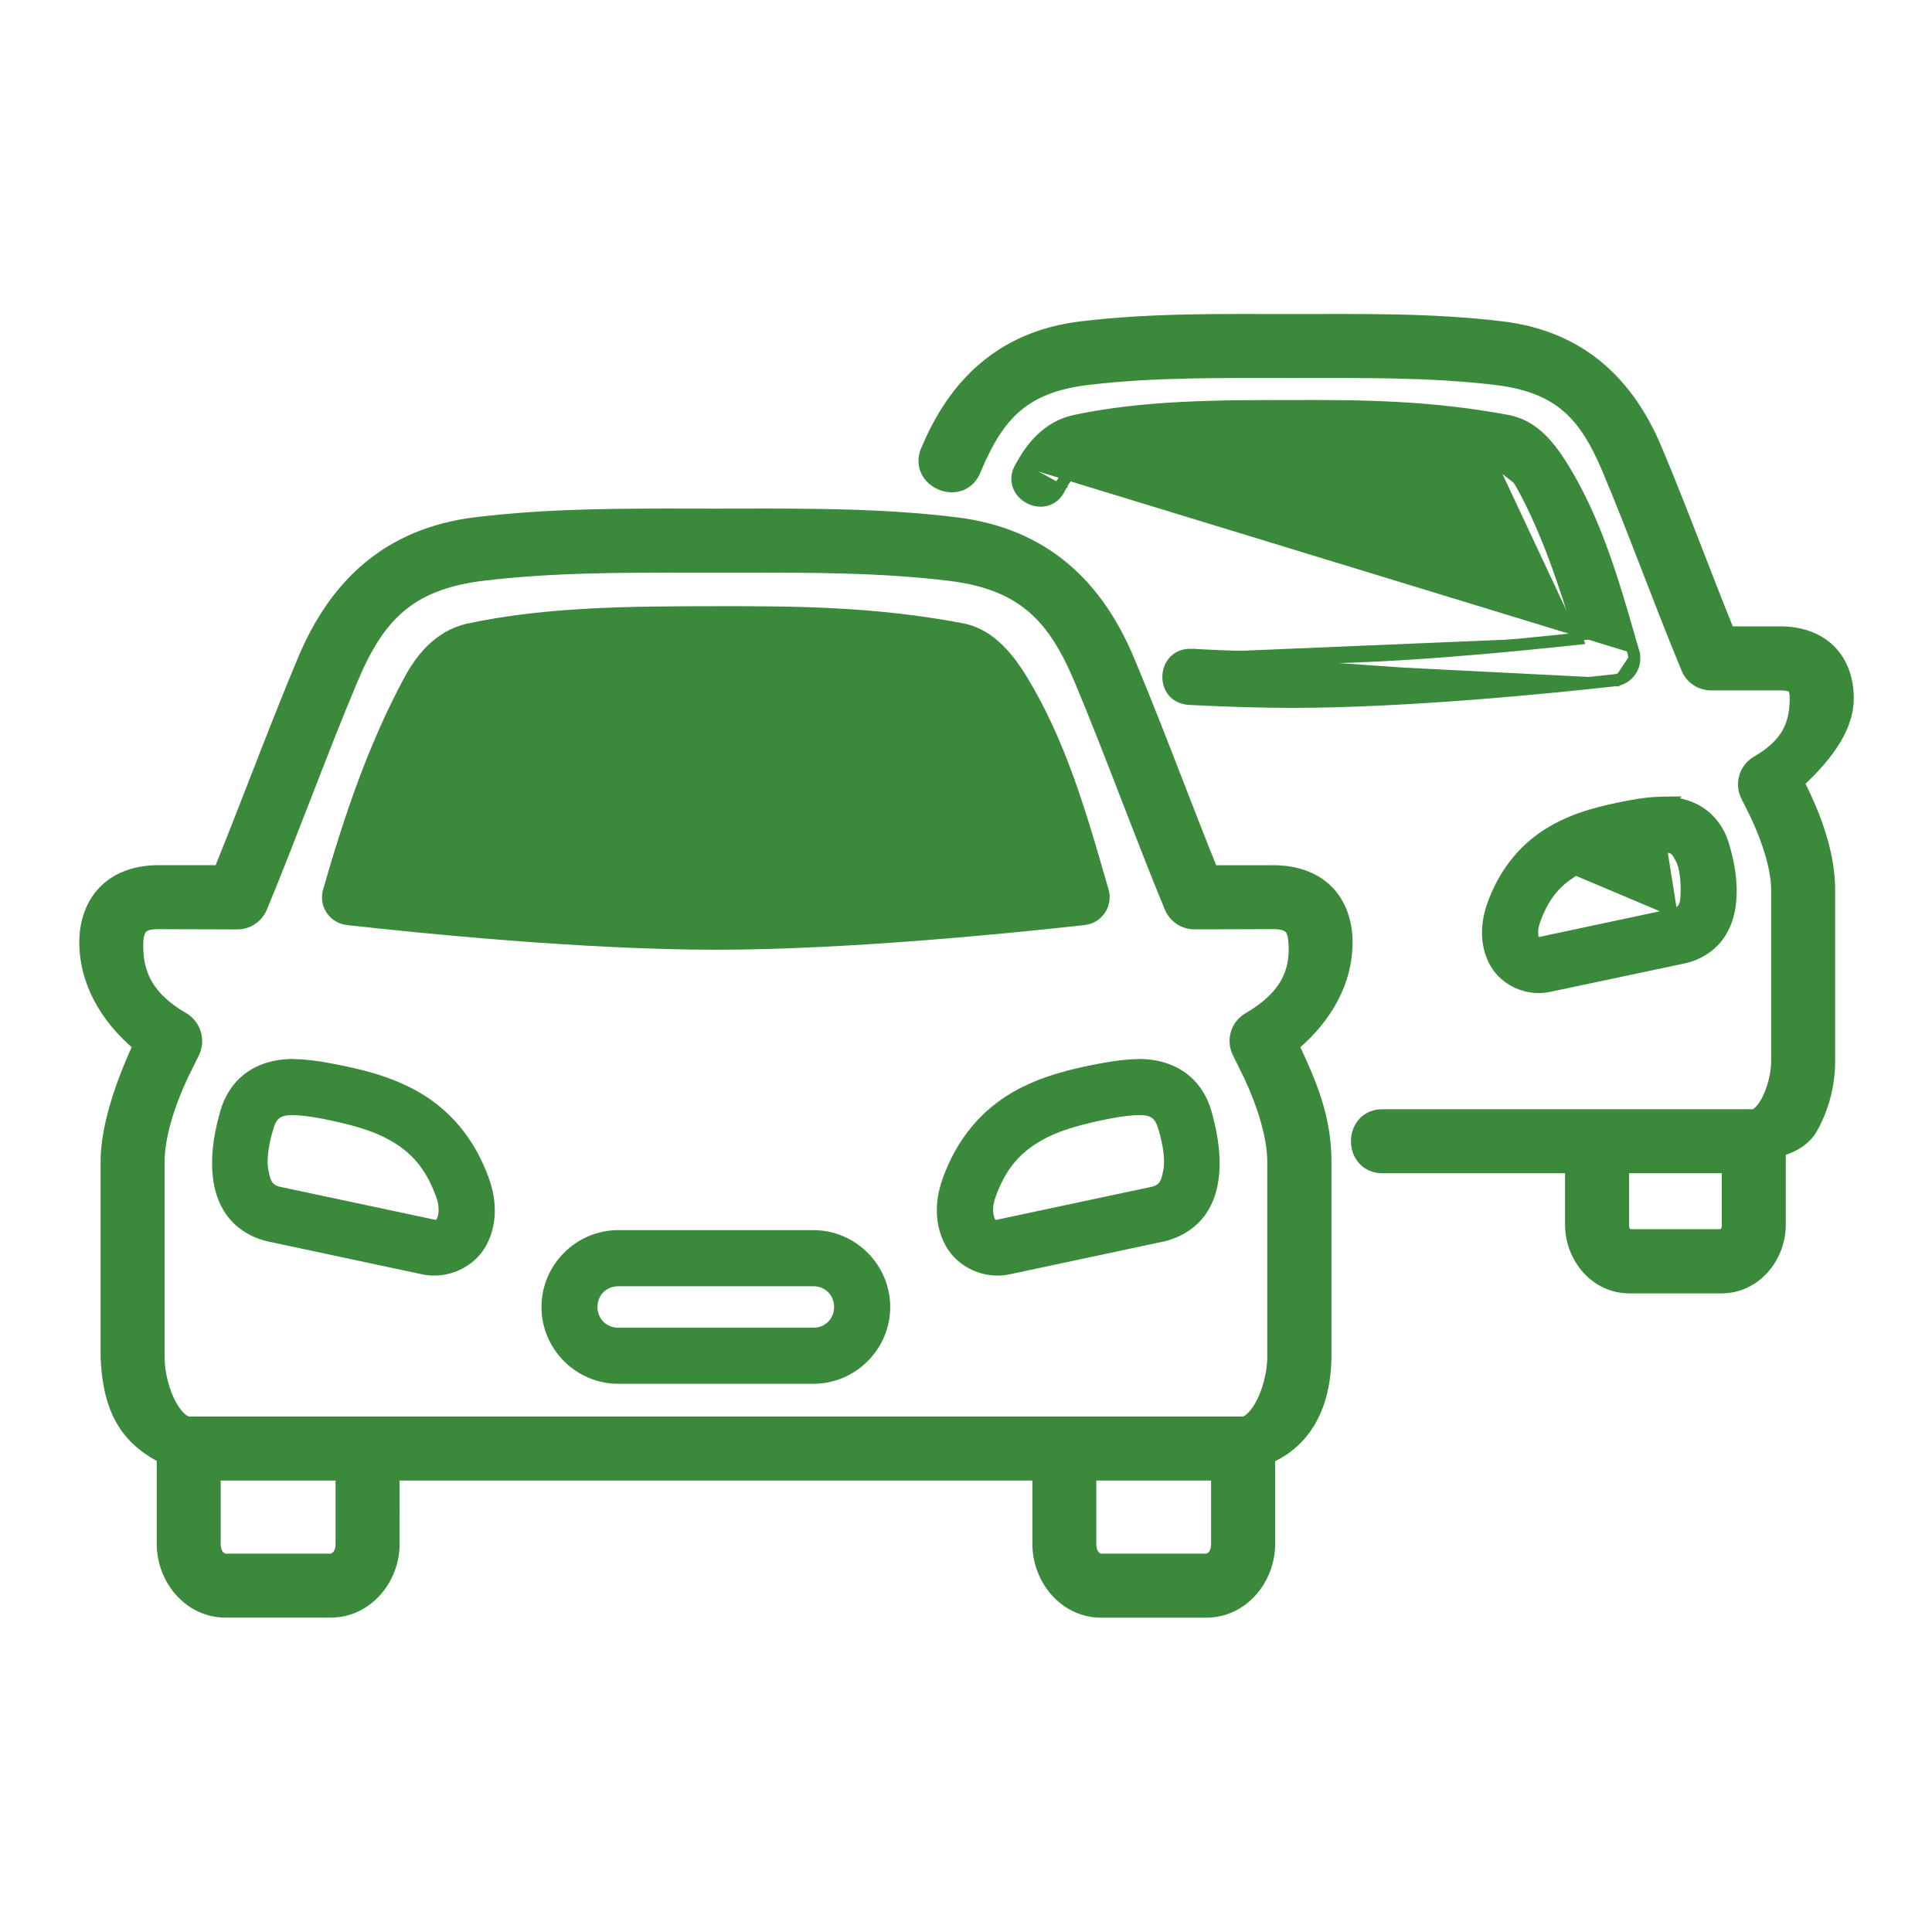 <svg width="48" height="48" viewBox="0 0 48 48" fill="none" xmlns="http://www.w3.org/2000/svg">
<path d="M25.796 28.264L25.797 28.264C26.296 27.972 26.91 27.821 27.564 27.692C27.869 27.634 28.112 27.607 28.298 27.604H28.303C28.434 27.604 28.546 27.619 28.636 27.667C28.722 27.713 28.799 27.794 28.851 27.951C28.902 28.105 28.956 28.305 28.989 28.509C29.022 28.714 29.033 28.916 29.003 29.075C28.976 29.218 28.951 29.328 28.898 29.413C28.85 29.49 28.773 29.554 28.618 29.587C28.618 29.587 28.618 29.587 28.618 29.587L24.824 30.394C24.824 30.394 24.824 30.394 24.823 30.395C24.721 30.416 24.693 30.409 24.685 30.406C24.678 30.403 24.669 30.396 24.63 30.331C24.578 30.235 24.533 30.004 24.632 29.73L24.632 29.73L24.632 29.729C24.899 28.959 25.302 28.551 25.796 28.264ZM29.997 27.616L29.997 27.616L29.997 27.615C29.913 27.334 29.754 27.021 29.457 26.783C29.169 26.549 28.772 26.413 28.32 26.411L28.319 26.41L28.293 26.411C28.014 26.416 27.705 26.451 27.348 26.52H27.346L27.336 26.522C26.657 26.652 25.898 26.823 25.195 27.231L25.195 27.231C24.489 27.645 23.862 28.32 23.507 29.337C23.313 29.886 23.327 30.459 23.596 30.924C23.867 31.397 24.471 31.691 25.07 31.561C25.07 31.561 25.07 31.561 25.07 31.561L28.871 30.751C29.282 30.664 29.629 30.438 29.849 30.144L29.849 30.143C30.067 29.848 30.152 29.516 30.186 29.206L30.186 29.205C30.248 28.588 30.104 27.996 29.997 27.616Z" fill="#3B893B" stroke="#3B893B" stroke-width="0.2"/>
<path d="M9.775 28.264L9.775 28.264C10.269 28.55 10.67 28.959 10.94 29.729C11.037 30.005 10.993 30.236 10.94 30.33C10.9 30.396 10.891 30.403 10.884 30.406C10.877 30.409 10.85 30.416 10.748 30.395C10.748 30.395 10.748 30.394 10.748 30.394L6.951 29.587C6.951 29.587 6.951 29.587 6.951 29.587C6.797 29.554 6.72 29.49 6.672 29.413C6.619 29.328 6.595 29.218 6.568 29.076L6.568 29.076L6.568 29.075C6.537 28.915 6.547 28.714 6.58 28.509C6.613 28.305 6.667 28.105 6.718 27.951C6.77 27.794 6.848 27.713 6.935 27.667C7.026 27.619 7.138 27.604 7.269 27.604H7.274C7.46 27.607 7.7 27.634 8.005 27.692C8.659 27.821 9.276 27.972 9.775 28.264ZM5.722 30.143L5.722 30.143C5.94 30.438 6.287 30.664 6.701 30.751C6.701 30.751 6.701 30.751 6.701 30.751L10.502 31.561C10.502 31.561 10.502 31.561 10.502 31.561C11.101 31.691 11.702 31.397 11.975 30.925L11.975 30.925C12.243 30.459 12.255 29.886 12.062 29.337L11.968 29.37L12.062 29.337C11.707 28.321 11.084 27.645 10.375 27.231L10.374 27.231C9.672 26.823 8.913 26.652 8.233 26.522L8.224 26.52H8.221C7.867 26.451 7.558 26.416 7.276 26.411L7.246 26.41L7.245 26.411C6.795 26.414 6.399 26.55 6.112 26.783C5.819 27.021 5.656 27.333 5.575 27.616C5.465 27.996 5.321 28.588 5.385 29.205C5.416 29.517 5.505 29.849 5.722 30.143Z" fill="#3B893B" stroke="#3B893B" stroke-width="0.2"/>
<path d="M24.468 17.39C24.263 17.009 24.036 16.731 23.686 16.657L24.468 17.39ZM24.468 17.39C25.192 18.73 25.679 20.206 26.143 21.745L24.468 17.39ZM26.938 22.883C25.094 23.088 21.045 23.496 17.785 23.496C14.528 23.496 10.474 23.091 8.628 22.883C8.264 22.842 8.021 22.485 8.123 22.129L8.123 22.129C8.652 20.288 9.247 18.526 10.139 16.872L10.139 16.872C10.4 16.39 10.851 15.756 11.657 15.585L11.657 15.585C13.623 15.169 15.718 15.164 17.741 15.161C19.768 15.158 21.692 15.166 23.894 15.581C24.54 15.702 25.013 16.189 25.425 16.867C26.38 18.43 26.887 20.189 27.401 21.97C27.417 22.023 27.432 22.076 27.447 22.129L27.448 22.13C27.546 22.485 27.303 22.843 26.938 22.883ZM26.938 22.883C26.938 22.883 26.938 22.883 26.938 22.883L26.927 22.783L26.938 22.883C26.938 22.883 26.938 22.883 26.938 22.883ZM17.786 16.357L17.786 16.357C19.746 16.351 21.572 16.39 23.666 16.755C23.97 16.82 24.178 17.062 24.38 17.437L24.38 17.438C25.096 18.763 25.58 20.224 26.042 21.756C24.045 21.97 20.663 22.306 17.785 22.306C14.908 22.306 11.523 21.97 9.528 21.756C9.991 20.225 10.478 18.763 11.191 17.438C11.394 17.061 11.602 16.819 11.903 16.754C13.706 16.373 15.723 16.357 17.786 16.357L17.786 16.357ZM26.072 21.854C24.077 22.067 20.678 22.406 17.785 22.406C14.893 22.406 11.491 22.068 9.499 21.854L26.072 21.854Z" fill="#3B893B" stroke="#3B893B" stroke-width="0.2"/>
<path d="M17.776 14.127L17.776 14.127H17.787C17.969 14.127 18.149 14.127 18.328 14.127C20.146 14.125 21.856 14.123 23.571 14.329C24.491 14.439 25.132 14.703 25.622 15.123C26.114 15.544 26.465 16.131 26.791 16.906L26.791 16.906C27.166 17.798 27.532 18.742 27.902 19.698L27.954 19.833C28.307 20.745 28.662 21.666 29.032 22.559L29.032 22.559C29.14 22.818 29.393 22.99 29.677 22.99L29.678 22.99L31.639 22.984C31.865 22.984 31.967 23.035 32.02 23.095C32.077 23.16 32.1 23.261 32.111 23.419L32.111 23.42C32.139 23.794 32.079 24.123 31.906 24.422C31.733 24.722 31.443 24.999 30.995 25.26L30.995 25.26C30.675 25.446 30.557 25.848 30.723 26.177C30.723 26.177 30.723 26.177 30.723 26.177L31.003 26.744C31.354 27.5 31.585 28.269 31.585 28.868V33.717C31.585 34.114 31.457 34.586 31.278 34.901C31.188 35.059 31.101 35.159 31.029 35.218C30.955 35.279 30.904 35.292 30.886 35.292L4.688 35.292C4.669 35.292 4.618 35.28 4.543 35.219C4.47 35.16 4.383 35.06 4.293 34.902C4.113 34.587 3.989 34.115 3.989 33.718V28.869C3.989 28.267 4.222 27.492 4.576 26.733L4.851 26.177L4.851 26.177C5.013 25.849 4.896 25.447 4.579 25.261L4.579 25.26C4.131 25 3.848 24.723 3.678 24.423C3.509 24.123 3.448 23.793 3.46 23.416L3.46 23.416C3.466 23.197 3.525 23.102 3.591 23.054C3.665 23.001 3.775 22.985 3.935 22.985L5.896 22.991H5.896C6.178 22.991 6.433 22.819 6.539 22.559C6.905 21.674 7.259 20.762 7.609 19.858C7.63 19.805 7.651 19.752 7.671 19.699C8.042 18.743 8.41 17.799 8.785 16.907L8.785 16.907C9.111 16.131 9.46 15.545 9.951 15.123C10.441 14.704 11.08 14.44 12.003 14.329L12.003 14.329C13.718 14.123 15.431 14.125 17.247 14.127C17.423 14.127 17.599 14.127 17.776 14.127ZM17.797 12.737L17.797 12.737H17.787C17.586 12.737 17.386 12.736 17.187 12.736C15.393 12.733 13.636 12.731 11.834 12.948C10.698 13.085 9.804 13.487 9.098 14.084C8.394 14.68 7.882 15.465 7.504 16.361L7.504 16.361C7.094 17.334 6.697 18.356 6.301 19.374C6.01 20.123 5.719 20.871 5.425 21.595L3.936 21.595H3.935C3.423 21.595 2.929 21.739 2.573 22.089C2.218 22.438 2.07 22.932 2.07 23.413C2.07 24.366 2.553 25.278 3.394 25.99C2.968 26.918 2.599 27.984 2.599 28.869V33.718H2.599L2.599 33.722C2.625 34.329 2.729 34.837 2.958 35.259C3.18 35.667 3.515 35.986 3.994 36.236V38.356C3.994 39.26 4.675 40.09 5.608 40.09H8.213C9.146 40.09 9.829 39.259 9.829 38.356L9.828 36.684H25.749V38.357C25.749 39.261 26.427 40.091 27.36 40.091H29.968C30.901 40.091 31.581 39.26 31.581 38.357V36.24C32.615 35.761 32.968 34.744 32.98 33.72V33.719V28.87C32.98 27.736 32.601 26.885 32.185 25.991C33.025 25.278 33.505 24.366 33.505 23.414C33.505 22.933 33.36 22.44 33.004 22.09L32.934 22.161L33.004 22.09C32.649 21.74 32.152 21.596 31.64 21.596H30.148C29.858 20.881 29.573 20.145 29.287 19.406C28.888 18.378 28.488 17.345 28.073 16.361L28.073 16.361C27.315 14.567 26.017 13.223 23.738 12.949C21.935 12.731 20.182 12.733 18.387 12.736C18.191 12.736 17.994 12.737 17.797 12.737ZM27.138 36.684H30.189V38.357C30.189 38.614 30.044 38.7 29.966 38.7H27.358C27.279 38.7 27.138 38.616 27.138 38.357L27.138 36.684ZM5.383 36.684H8.437V38.357C8.437 38.614 8.292 38.7 8.211 38.7H5.607C5.527 38.7 5.383 38.615 5.383 38.357L5.383 36.684Z" fill="#3B893B" stroke="#3B893B" stroke-width="0.2"/>
<path d="M15.363 31.856H20.207C20.556 31.856 20.823 32.123 20.823 32.472C20.823 32.82 20.557 33.087 20.207 33.087H15.363C15.01 33.087 14.744 32.819 14.744 32.472C14.744 32.123 15.01 31.856 15.363 31.856ZM15.363 30.662C14.369 30.662 13.553 31.478 13.553 32.472C13.553 33.467 14.369 34.28 15.363 34.28H20.207C21.2 34.28 22.017 33.467 22.017 32.472C22.017 31.479 21.201 30.662 20.207 30.662H15.363Z" fill="#3B893B" stroke="#3B893B" stroke-width="0.2"/>
<path d="M41.32 21.086L41.309 21.086C41.147 21.097 40.934 21.111 40.676 21.161C40.105 21.273 39.575 21.402 39.151 21.65L41.32 21.086ZM41.32 21.086C41.472 21.076 41.542 21.105 41.586 21.141C41.632 21.179 41.663 21.234 41.711 21.323C41.716 21.332 41.721 21.341 41.727 21.351C41.785 21.46 41.822 21.62 41.84 21.797C41.859 21.973 41.858 22.155 41.849 22.301L41.849 22.302C41.84 22.447 41.802 22.528 41.758 22.576C41.714 22.625 41.652 22.654 41.571 22.672M41.32 21.086L41.571 22.672M41.571 22.672L38.239 23.381L38.239 23.381C38.208 23.387 38.188 23.391 38.173 23.393C38.173 23.392 38.172 23.392 38.172 23.391C38.171 23.389 38.17 23.388 38.169 23.386C38.166 23.379 38.161 23.37 38.155 23.361L38.155 23.361L38.154 23.36C38.121 23.303 38.082 23.122 38.163 22.898L38.163 22.898L38.163 22.897C38.393 22.235 38.73 21.896 39.151 21.65L41.571 22.672ZM37.123 23.956C37.377 24.392 37.94 24.664 38.491 24.545C38.491 24.545 38.491 24.545 38.491 24.545L41.821 23.841L41.822 23.841C42.199 23.761 42.523 23.554 42.724 23.277C42.924 23.006 43.004 22.697 43.033 22.419C43.092 21.86 42.963 21.336 42.863 20.998C42.791 20.74 42.641 20.453 42.37 20.232L42.37 20.232C42.148 20.051 41.856 19.936 41.528 19.902L41.54 19.89L41.301 19.892C41.048 19.895 40.77 19.929 40.452 19.99L40.452 19.99L40.451 19.99C39.857 20.108 39.178 20.252 38.549 20.62C37.915 20.987 37.355 21.591 37.038 22.499L37.038 22.499C36.864 22.999 36.874 23.526 37.123 23.956L37.123 23.956Z" fill="#3B893B" stroke="#3B893B" stroke-width="0.2"/>
<path d="M25.326 11.571C25.559 11.14 25.967 10.564 26.702 10.407L26.702 10.407C28.436 10.04 30.28 10.039 32.092 10.039V10.039C33.83 10.033 35.521 10.046 37.457 10.407L37.457 10.407C38.06 10.521 38.466 10.947 38.853 11.569L38.853 11.569C39.686 12.911 40.121 14.424 40.56 15.951C40.583 16.031 40.606 16.111 40.63 16.191L40.533 16.219M25.326 11.571L32.102 10.139C33.836 10.133 35.517 10.147 37.438 10.505C37.999 10.612 38.385 11.006 38.768 11.622C39.593 12.952 40.025 14.452 40.465 15.983C40.488 16.061 40.511 16.14 40.533 16.219M25.326 11.571C25.219 11.743 25.203 11.918 25.255 12.07C25.305 12.22 25.418 12.339 25.551 12.41C25.684 12.482 25.845 12.511 25.998 12.471C26.153 12.43 26.29 12.321 26.375 12.136M25.326 11.571L26.285 12.092M40.533 16.219L40.629 16.19C40.734 16.546 40.491 16.911 40.122 16.951M40.533 16.219C40.621 16.514 40.418 16.818 40.111 16.851M40.122 16.951C40.122 16.951 40.122 16.951 40.122 16.951L40.111 16.851M40.122 16.951C40.123 16.951 40.123 16.951 40.123 16.951L40.111 16.851M40.122 16.951C38.503 17.131 34.952 17.487 32.092 17.487C31.276 17.487 30.409 17.457 29.544 17.413L29.544 17.413C29.351 17.403 29.203 17.322 29.107 17.201C29.012 17.082 28.971 16.93 28.979 16.785C28.986 16.64 29.043 16.493 29.15 16.385C29.258 16.275 29.414 16.21 29.606 16.22M40.111 16.851C38.492 17.032 34.946 17.387 32.092 17.387C31.279 17.387 30.413 17.357 29.549 17.314C28.887 17.278 28.939 16.285 29.601 16.32M29.606 16.22L29.601 16.32M29.606 16.22C29.607 16.22 29.607 16.22 29.607 16.22L29.601 16.32M29.606 16.22C30.454 16.264 31.303 16.294 32.092 16.294C34.573 16.294 37.464 16.004 39.223 15.817M29.601 16.32C30.45 16.364 31.301 16.394 32.092 16.394C34.588 16.394 37.495 16.102 39.253 15.915C39.243 15.882 39.233 15.85 39.223 15.817M39.223 15.817C38.827 14.515 38.416 13.265 37.808 12.14L37.808 12.14C37.635 11.819 37.468 11.633 37.236 11.579M39.223 15.817C39.258 15.814 39.291 15.81 39.325 15.806C38.926 14.497 38.513 13.233 37.896 12.092L37.236 11.579M37.236 11.579C37.236 11.579 37.237 11.579 37.238 11.58L37.255 11.481L37.233 11.579C37.234 11.579 37.235 11.579 37.236 11.579ZM37.236 11.579C35.407 11.261 33.808 11.223 32.092 11.229L32.092 11.229C30.281 11.229 28.519 11.245 26.949 11.576M37.236 11.579L26.928 11.479M26.949 11.576C26.949 11.576 26.949 11.576 26.949 11.576L26.928 11.479M26.949 11.576C26.949 11.576 26.949 11.577 26.949 11.577L26.928 11.479M26.949 11.576C26.716 11.627 26.546 11.814 26.375 12.136M26.928 11.479C26.648 11.539 26.46 11.763 26.285 12.092M26.375 12.136C26.375 12.135 26.375 12.134 26.376 12.133L26.285 12.092M26.375 12.136C26.374 12.137 26.374 12.138 26.373 12.139L26.285 12.092" fill="#3B893B" stroke="#3B893B" stroke-width="0.2"/>
<mask id="path-8-outside-1_137_3518" maskUnits="userSpaceOnUse" x="22.019" y="7" width="25" height="26" fill="black">
<rect fill="white" x="22.019" y="7" width="25" height="26"/>
<path d="M40.275 28.948H42.978V30.428C42.978 30.653 42.854 30.738 42.767 30.738H40.484C40.394 30.738 40.274 30.65 40.274 30.428L40.275 28.948ZM32.09 8.002C30.332 8.002 28.63 7.972 26.874 8.182C24.892 8.42 23.749 9.605 23.089 11.17C22.723 11.923 23.904 12.421 24.187 11.63C24.758 10.276 25.401 9.558 27.019 9.365C28.669 9.168 30.319 9.192 32.09 9.192C33.863 9.192 35.513 9.168 37.163 9.365C38.781 9.558 39.423 10.276 39.995 11.63C40.655 13.193 41.281 14.942 41.963 16.584C42.053 16.808 42.272 16.953 42.513 16.953H44.234C44.469 16.953 44.549 17.008 44.584 17.041C44.62 17.076 44.664 17.142 44.664 17.342C44.666 18.004 44.462 18.516 43.676 18.973C43.405 19.131 43.304 19.473 43.443 19.752L43.687 20.242C43.996 20.908 44.204 21.589 44.204 22.119V26.367C44.204 26.714 44.089 27.13 43.932 27.409C43.775 27.685 43.626 27.759 43.575 27.759L34.388 27.759C33.556 27.721 33.556 28.985 34.388 28.949H39.083V30.429C39.083 31.217 39.678 31.934 40.484 31.934H42.767C43.572 31.934 44.168 31.217 44.168 30.429V28.544C44.515 28.451 44.809 28.281 44.967 28.002C45.243 27.515 45.394 26.937 45.394 26.366V22.118C45.394 21.303 45.118 20.49 44.765 19.738C44.762 19.732 44.759 19.727 44.757 19.721L44.614 19.428C45.273 18.813 45.856 18.121 45.856 17.341C45.856 16.919 45.728 16.492 45.421 16.192C45.115 15.89 44.68 15.762 44.234 15.762H42.914C42.304 14.257 41.719 12.656 41.092 11.17C40.432 9.605 39.289 8.42 37.307 8.182C35.553 7.971 33.849 8.002 32.089 8.002L32.09 8.002Z"/>
</mask>
<path d="M40.275 28.948H42.978V30.428C42.978 30.653 42.854 30.738 42.767 30.738H40.484C40.394 30.738 40.274 30.65 40.274 30.428L40.275 28.948ZM32.09 8.002C30.332 8.002 28.63 7.972 26.874 8.182C24.892 8.42 23.749 9.605 23.089 11.17C22.723 11.923 23.904 12.421 24.187 11.63C24.758 10.276 25.401 9.558 27.019 9.365C28.669 9.168 30.319 9.192 32.09 9.192C33.863 9.192 35.513 9.168 37.163 9.365C38.781 9.558 39.423 10.276 39.995 11.63C40.655 13.193 41.281 14.942 41.963 16.584C42.053 16.808 42.272 16.953 42.513 16.953H44.234C44.469 16.953 44.549 17.008 44.584 17.041C44.62 17.076 44.664 17.142 44.664 17.342C44.666 18.004 44.462 18.516 43.676 18.973C43.405 19.131 43.304 19.473 43.443 19.752L43.687 20.242C43.996 20.908 44.204 21.589 44.204 22.119V26.367C44.204 26.714 44.089 27.13 43.932 27.409C43.775 27.685 43.626 27.759 43.575 27.759L34.388 27.759C33.556 27.721 33.556 28.985 34.388 28.949H39.083V30.429C39.083 31.217 39.678 31.934 40.484 31.934H42.767C43.572 31.934 44.168 31.217 44.168 30.429V28.544C44.515 28.451 44.809 28.281 44.967 28.002C45.243 27.515 45.394 26.937 45.394 26.366V22.118C45.394 21.303 45.118 20.49 44.765 19.738C44.762 19.732 44.759 19.727 44.757 19.721L44.614 19.428C45.273 18.813 45.856 18.121 45.856 17.341C45.856 16.919 45.728 16.492 45.421 16.192C45.115 15.89 44.68 15.762 44.234 15.762H42.914C42.304 14.257 41.719 12.656 41.092 11.17C40.432 9.605 39.289 8.42 37.307 8.182C35.553 7.971 33.849 8.002 32.089 8.002L32.09 8.002Z" fill="#3B893B"/>
<path d="M40.275 28.948V28.748H40.075L40.075 28.948L40.275 28.948ZM42.978 28.948H43.178V28.748H42.978V28.948ZM40.274 30.428L40.074 30.428V30.428H40.274ZM32.09 8.002V8.202L32.153 7.812L32.09 8.002ZM26.874 8.182L26.898 8.381L26.898 8.381L26.874 8.182ZM23.089 11.17L23.269 11.258L23.273 11.248L23.089 11.17ZM24.187 11.63L24.002 11.552L23.998 11.563L24.187 11.63ZM27.019 9.365L26.995 9.166L26.995 9.166L27.019 9.365ZM37.163 9.365L37.187 9.166L37.187 9.166L37.163 9.365ZM39.995 11.63L39.811 11.708L39.811 11.708L39.995 11.63ZM41.963 16.584L42.148 16.509L42.147 16.507L41.963 16.584ZM44.584 17.041L44.726 16.899L44.72 16.894L44.584 17.041ZM44.664 17.342H44.464L44.464 17.343L44.664 17.342ZM43.676 18.973L43.575 18.8L43.575 18.8L43.676 18.973ZM43.443 19.752L43.622 19.663L43.622 19.663L43.443 19.752ZM43.687 20.242L43.868 20.158L43.866 20.153L43.687 20.242ZM43.932 27.409L44.106 27.508L44.107 27.506L43.932 27.409ZM43.575 27.759L43.575 27.959H43.575V27.759ZM34.388 27.759L34.379 27.959H34.388L34.388 27.759ZM34.388 28.949V28.749L34.379 28.749L34.388 28.949ZM39.083 28.949H39.283V28.749H39.083V28.949ZM44.168 28.544L44.116 28.351L43.968 28.39V28.544H44.168ZM44.967 28.002L45.141 28.101L45.141 28.101L44.967 28.002ZM44.765 19.738L44.582 19.819L44.584 19.823L44.765 19.738ZM44.757 19.721L44.943 19.649L44.94 19.641L44.936 19.634L44.757 19.721ZM44.614 19.428L44.477 19.282L44.369 19.383L44.434 19.516L44.614 19.428ZM45.421 16.192L45.281 16.334L45.281 16.334L45.421 16.192ZM42.914 15.762L42.729 15.837L42.78 15.962H42.914V15.762ZM41.092 11.17L41.277 11.093L41.277 11.093L41.092 11.17ZM37.307 8.182L37.283 8.381L37.284 8.381L37.307 8.182ZM32.089 8.002V7.802L32.026 8.191L32.089 8.002ZM40.275 29.148H42.978V28.748H40.275V29.148ZM42.778 28.948V30.428H43.178V28.948H42.778ZM42.778 30.428C42.778 30.504 42.757 30.532 42.752 30.538C42.746 30.545 42.748 30.538 42.767 30.538V30.938C42.994 30.938 43.178 30.732 43.178 30.428H42.778ZM42.767 30.538H40.484V30.938H42.767V30.538ZM40.484 30.538C40.503 30.538 40.505 30.546 40.499 30.538C40.494 30.532 40.474 30.503 40.474 30.428H40.074C40.074 30.724 40.25 30.938 40.484 30.938V30.538ZM40.474 30.428L40.474 28.948L40.075 28.948L40.074 30.428L40.474 30.428ZM32.09 7.802C30.338 7.802 28.621 7.771 26.85 7.984L26.898 8.381C28.639 8.172 30.327 8.202 32.09 8.202V7.802ZM26.85 7.984C24.781 8.232 23.585 9.478 22.905 11.093L23.273 11.248C23.912 9.732 25.004 8.608 26.898 8.381L26.85 7.984ZM22.909 11.083C22.793 11.321 22.794 11.556 22.884 11.754C22.972 11.946 23.135 12.087 23.317 12.163C23.499 12.24 23.714 12.258 23.913 12.186C24.117 12.111 24.286 11.947 24.375 11.697L23.998 11.563C23.946 11.708 23.861 11.779 23.776 11.81C23.685 11.843 23.575 11.838 23.472 11.794C23.369 11.751 23.288 11.676 23.248 11.588C23.211 11.506 23.202 11.396 23.269 11.258L22.909 11.083ZM24.371 11.708C24.652 11.041 24.941 10.557 25.341 10.214C25.737 9.874 26.261 9.657 27.043 9.563L26.995 9.166C26.16 9.266 25.553 9.505 25.08 9.911C24.611 10.313 24.293 10.865 24.002 11.552L24.371 11.708ZM27.043 9.563C28.678 9.368 30.314 9.392 32.09 9.392V8.992C30.324 8.992 28.66 8.967 26.995 9.166L27.043 9.563ZM32.09 9.392C33.868 9.392 35.504 9.368 37.139 9.563L37.187 9.166C35.522 8.967 33.858 8.992 32.09 8.992V9.392ZM37.139 9.563C37.921 9.657 38.445 9.874 38.841 10.214C39.24 10.557 39.529 11.041 39.811 11.708L40.179 11.552C39.889 10.865 39.571 10.313 39.102 9.911C38.629 9.505 38.022 9.266 37.187 9.166L37.139 9.563ZM39.811 11.708C40.139 12.486 40.46 13.312 40.784 14.15C41.108 14.987 41.436 15.837 41.778 16.66L42.147 16.507C41.808 15.689 41.482 14.844 41.157 14.005C40.833 13.168 40.511 12.337 40.179 11.552L39.811 11.708ZM41.777 16.658C41.898 16.96 42.191 17.153 42.513 17.153V16.753C42.352 16.753 42.208 16.656 42.148 16.509L41.777 16.658ZM42.513 17.153H44.234V16.753H42.513V17.153ZM44.234 17.153C44.337 17.153 44.393 17.165 44.421 17.174C44.434 17.179 44.441 17.183 44.444 17.184C44.446 17.186 44.447 17.186 44.448 17.188L44.72 16.894C44.637 16.817 44.504 16.753 44.234 16.753V17.153ZM44.443 17.182C44.444 17.183 44.444 17.183 44.444 17.183C44.443 17.183 44.443 17.183 44.443 17.183C44.443 17.183 44.443 17.182 44.443 17.182C44.443 17.183 44.443 17.183 44.443 17.183C44.444 17.183 44.444 17.184 44.444 17.185C44.445 17.186 44.446 17.189 44.448 17.194C44.454 17.212 44.464 17.255 44.464 17.342H44.864C44.864 17.229 44.852 17.139 44.827 17.066C44.8 16.988 44.763 16.936 44.726 16.899L44.443 17.182ZM44.464 17.343C44.465 17.653 44.417 17.909 44.291 18.137C44.164 18.365 43.947 18.584 43.575 18.8L43.776 19.146C44.191 18.905 44.469 18.639 44.64 18.332C44.811 18.024 44.865 17.693 44.864 17.341L44.464 17.343ZM43.575 18.8C43.213 19.011 43.078 19.469 43.264 19.842L43.622 19.663C43.53 19.478 43.597 19.25 43.776 19.145L43.575 18.8ZM43.264 19.841L43.508 20.331L43.866 20.153L43.622 19.663L43.264 19.841ZM43.505 20.326C43.81 20.982 44.004 21.632 44.004 22.119H44.404C44.404 21.546 44.182 20.834 43.868 20.158L43.505 20.326ZM44.004 22.119V26.367H44.404V22.119H44.004ZM44.004 26.367C44.004 26.679 43.898 27.061 43.758 27.311L44.107 27.506C44.279 27.198 44.404 26.749 44.404 26.367H44.004ZM43.759 27.309C43.689 27.431 43.627 27.499 43.585 27.534C43.564 27.552 43.55 27.56 43.544 27.563C43.534 27.567 43.546 27.559 43.575 27.559V27.959C43.629 27.959 43.679 27.942 43.716 27.924C43.758 27.904 43.8 27.876 43.842 27.841C43.927 27.77 44.018 27.662 44.106 27.508L43.759 27.309ZM43.575 27.559L34.388 27.559L34.388 27.959L43.575 27.959L43.575 27.559ZM34.397 27.559C34.134 27.547 33.919 27.639 33.773 27.798C33.63 27.953 33.564 28.157 33.564 28.353C33.564 28.549 33.63 28.753 33.773 28.908C33.919 29.067 34.133 29.16 34.396 29.149L34.379 28.749C34.226 28.756 34.129 28.704 34.067 28.637C34.001 28.566 33.964 28.463 33.964 28.353C33.964 28.243 34.001 28.14 34.067 28.069C34.128 28.003 34.226 27.952 34.379 27.959L34.397 27.559ZM34.388 29.149H39.083V28.749H34.388V29.149ZM38.883 28.949V30.429H39.283V28.949H38.883ZM38.883 30.429C38.883 31.306 39.547 32.134 40.484 32.134V31.734C39.808 31.734 39.283 31.127 39.283 30.429H38.883ZM40.484 32.134H42.767V31.734H40.484V32.134ZM42.767 32.134C43.702 32.134 44.368 31.307 44.368 30.429H43.968C43.968 31.127 43.442 31.734 42.767 31.734V32.134ZM44.368 30.429V28.544H43.968V30.429H44.368ZM44.22 28.737C44.594 28.637 44.946 28.445 45.141 28.101L44.793 27.904C44.672 28.118 44.437 28.265 44.116 28.351L44.22 28.737ZM45.141 28.101C45.434 27.583 45.594 26.971 45.594 26.366H45.194C45.194 26.903 45.052 27.447 44.793 27.904L45.141 28.101ZM45.594 26.366V22.118H45.194V26.366H45.594ZM45.594 22.118C45.594 21.26 45.304 20.416 44.946 19.653L44.584 19.823C44.932 20.564 45.194 21.346 45.194 22.118H45.594ZM44.947 19.657C44.945 19.651 44.942 19.645 44.94 19.642C44.94 19.64 44.939 19.639 44.938 19.638C44.938 19.637 44.938 19.637 44.938 19.637C44.937 19.636 44.937 19.636 44.937 19.636C44.937 19.635 44.937 19.636 44.938 19.638C44.939 19.64 44.941 19.644 44.943 19.649L44.57 19.794C44.576 19.808 44.582 19.82 44.584 19.823C44.585 19.826 44.585 19.825 44.585 19.825C44.584 19.825 44.583 19.822 44.582 19.819L44.947 19.657ZM44.936 19.634L44.794 19.341L44.434 19.516L44.577 19.809L44.936 19.634ZM44.751 19.575C45.407 18.962 46.056 18.216 46.056 17.341H45.656C45.656 18.026 45.14 18.664 44.477 19.282L44.751 19.575ZM46.056 17.341C46.056 16.882 45.917 16.397 45.561 16.049L45.281 16.334C45.539 16.587 45.656 16.956 45.656 17.341H46.056ZM45.561 16.049C45.206 15.7 44.714 15.562 44.234 15.562V15.962C44.645 15.962 45.023 16.081 45.281 16.334L45.561 16.049ZM44.234 15.562H42.914V15.962H44.234V15.562ZM43.1 15.687C42.495 14.194 41.902 12.577 41.277 11.093L40.908 11.248C41.535 12.736 42.114 14.32 42.729 15.837L43.1 15.687ZM41.277 11.093C40.596 9.478 39.401 8.232 37.331 7.984L37.284 8.381C39.177 8.608 40.269 9.732 40.908 11.248L41.277 11.093ZM37.331 7.984C35.562 7.771 33.844 7.802 32.089 7.802V8.202C33.855 8.202 35.544 8.171 37.283 8.381L37.331 7.984ZM32.026 8.191L32.026 8.191L32.153 7.812L32.153 7.812L32.026 8.191Z" fill="#3B893B" mask="url(#path-8-outside-1_137_3518)"/>
</svg>
